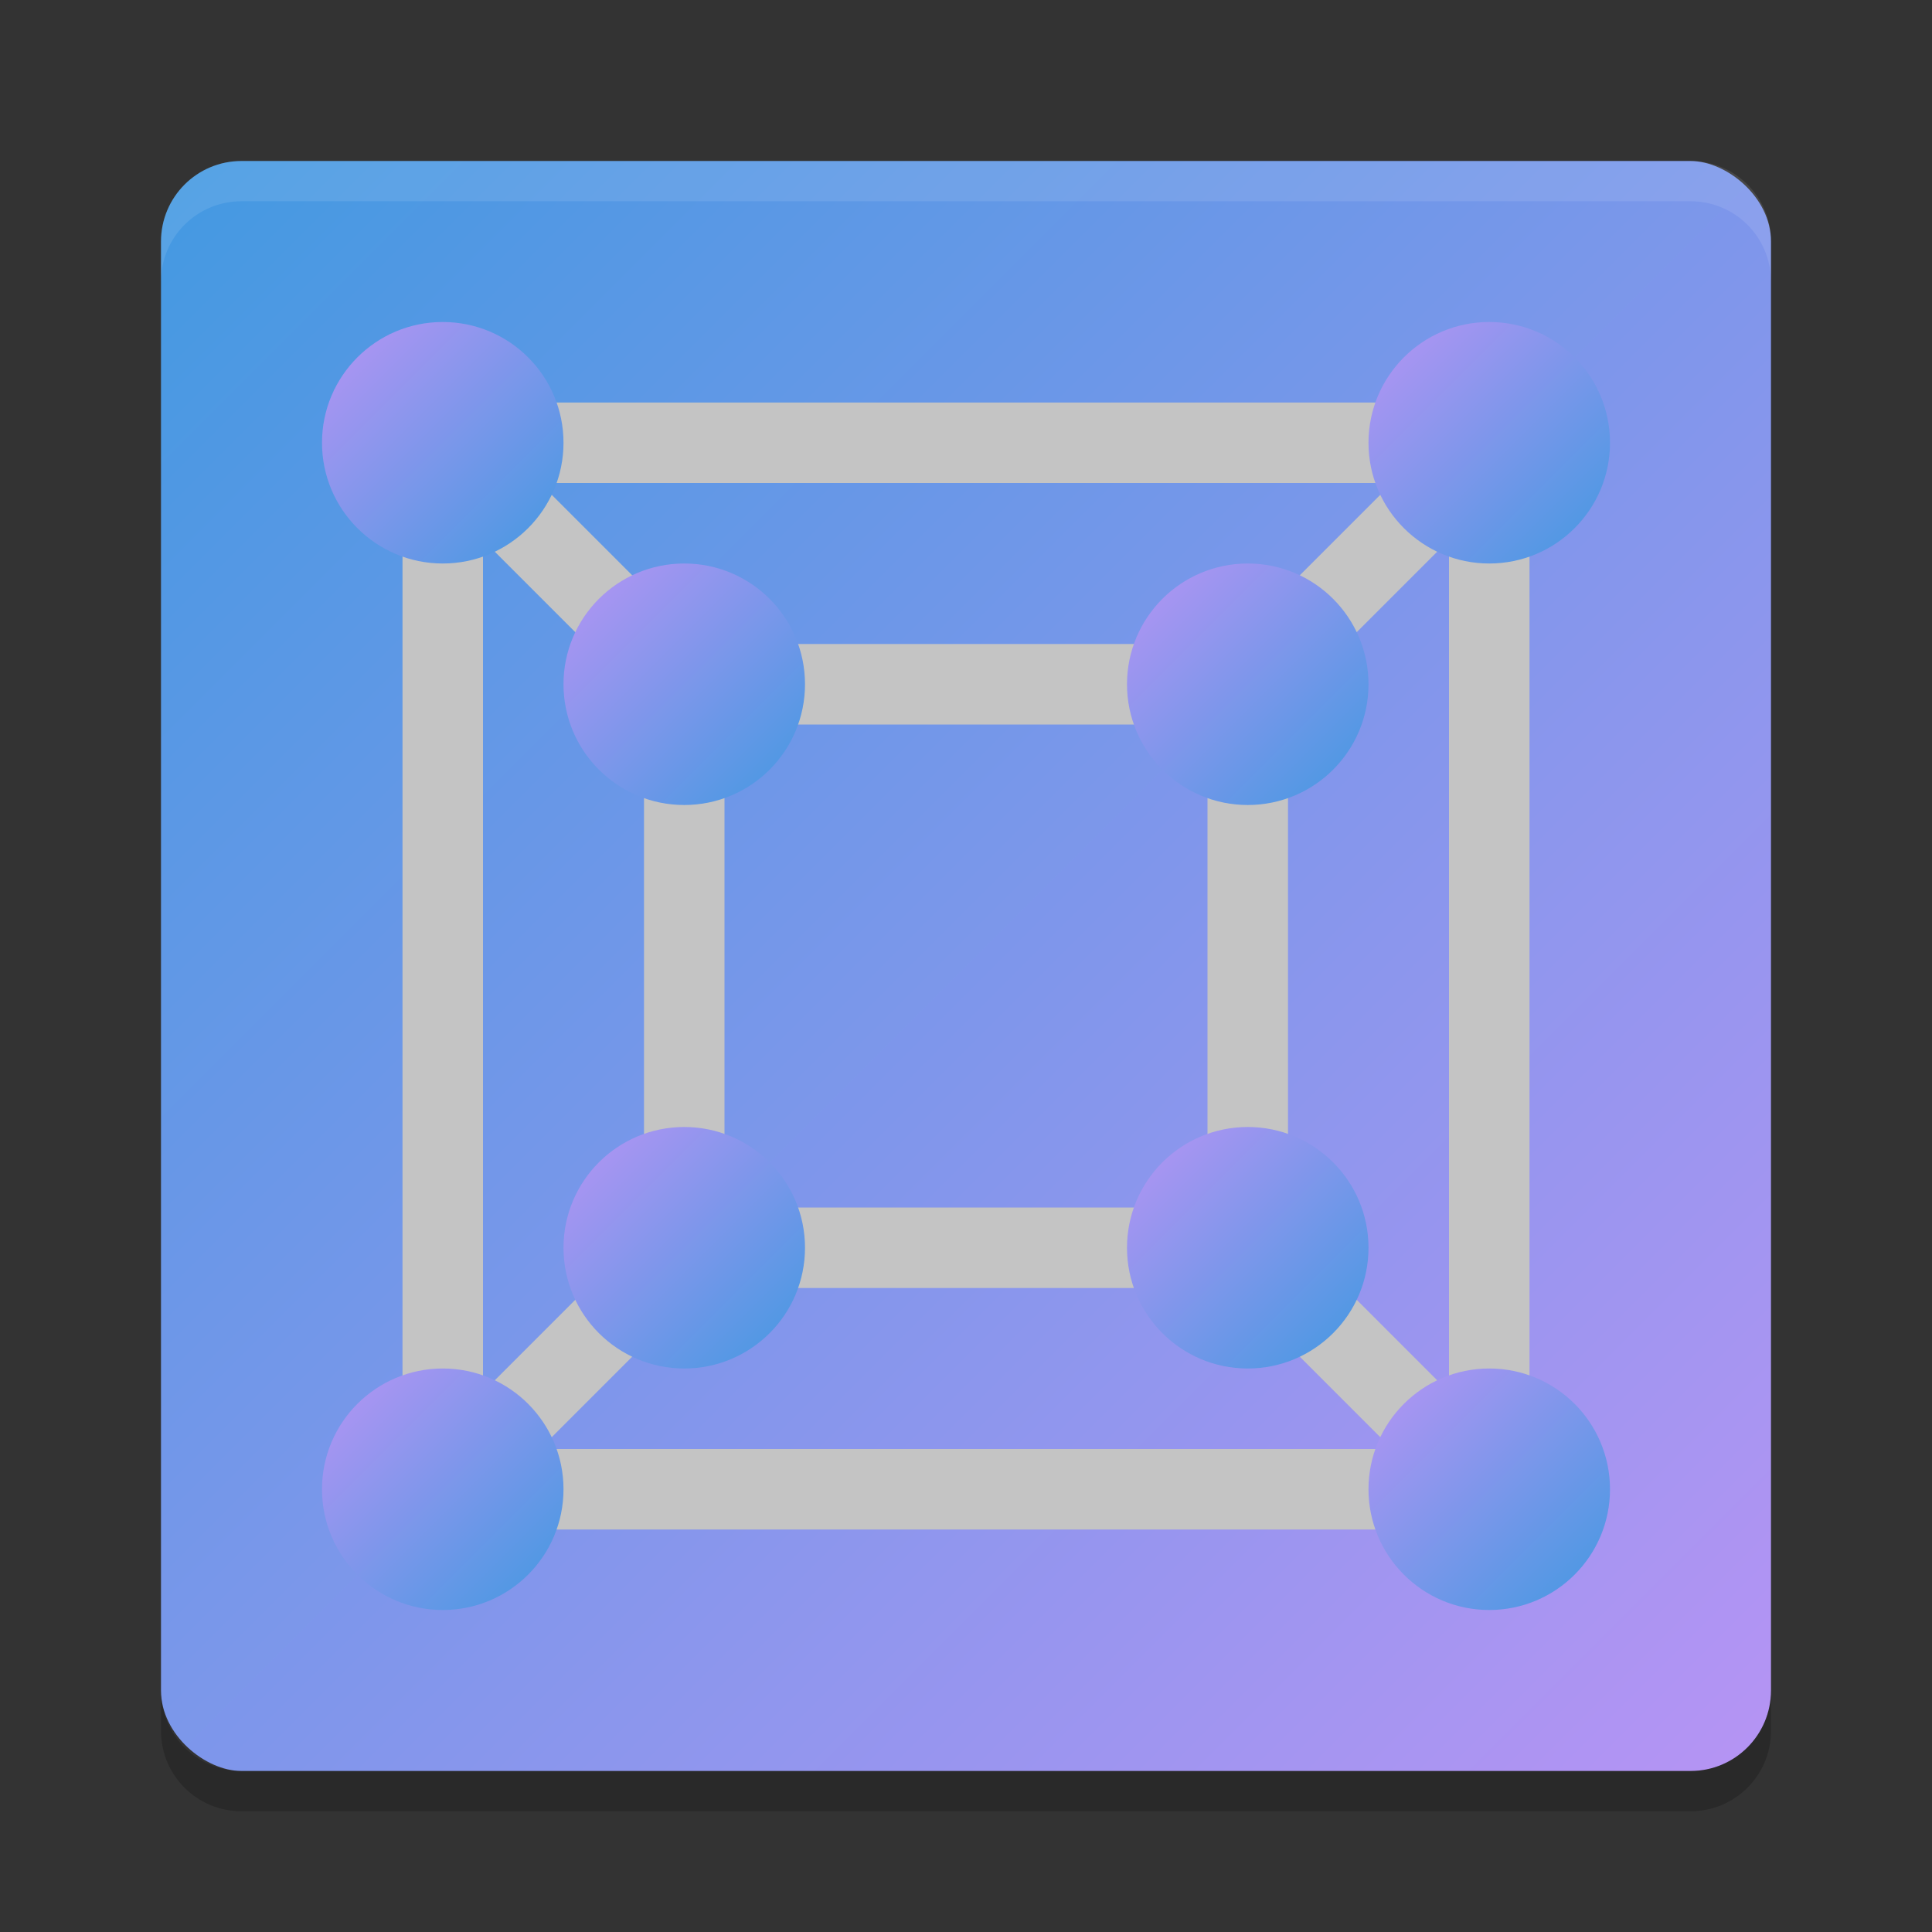 <svg xmlns="http://www.w3.org/2000/svg" width="24" height="24" version="1"><rect width="100%" height="100%" fill="#333333" stroke="none"/><defs>
<linearGradient id="ucPurpleBlue" x1="0%" y1="0%" x2="100%" y2="100%">
  <stop offset="0%" style="stop-color:#B794F4;stop-opacity:1"/>
  <stop offset="100%" style="stop-color:#4299E1;stop-opacity:1"/>
</linearGradient>
</defs>
 <g transform="translate(1,1)">
  <rect fill="url(#ucPurpleBlue)" width="20" height="20" x="-21" y="-21" rx="1" ry="1" transform="matrix(0,-1,-1,0,0,0)"/>
  <path fill="#fff" opacity=".1" d="m2 1c-0.554 0-1 0.446-1 1v0.5c0-0.554 0.446-1 1-1h18c0.554 0 1 0.446 1 1v-0.5c0-0.554-0.446-1-1-1h-18z"/>
  <path opacity=".2" d="m2 21.5c-0.554 0-1-0.446-1-1v-0.5c0 0.554 0.446 1 1 1h18c0.554 0 1-0.446 1-1v0.5c0 0.554-0.446 1-1 1h-18z"/>
  <g style="enable-background:new" transform="translate(-13,-265)">
   <rect fill="none" stroke="#c4c4c4" stroke-linecap="round" width="13" height="13" x="17.5" y="269.5"/>
   <rect fill="none" stroke="#c4c4c4" stroke-linecap="round" width="7" height="7" x="20.5" y="272.5"/>
   <path fill="none" stroke="#c4c4c4" d="m16.5 268.5 4 4"/>
   <path fill="none" stroke="#c4c4c4" d="m27.5 272.5 4-4"/>
   <path fill="none" stroke="#c4c4c4" d="m27.5 279.5 4 4"/>
   <path fill="none" stroke="#c4c4c4" d="m20.5 279.5-4 4"/>
   <circle fill="url(#ucPurpleBlue)" cx="17.5" cy="269.5" r="1.5"/>
   <circle fill="url(#ucPurpleBlue)" cx="30.5" cy="269.5" r="1.5"/>
   <circle fill="url(#ucPurpleBlue)" cx="20.5" cy="272.5" r="1.5"/>
   <circle fill="url(#ucPurpleBlue)" cx="27.5" cy="272.5" r="1.5"/>
   <circle fill="url(#ucPurpleBlue)" cx="27.5" cy="279.5" r="1.5"/>
   <circle fill="url(#ucPurpleBlue)" cx="20.5" cy="279.5" r="1.5"/>
   <circle fill="url(#ucPurpleBlue)" cx="17.5" cy="282.5" r="1.5"/>
   <circle fill="url(#ucPurpleBlue)" cx="30.5" cy="282.5" r="1.5"/>
  </g>
 </g>
</svg>
